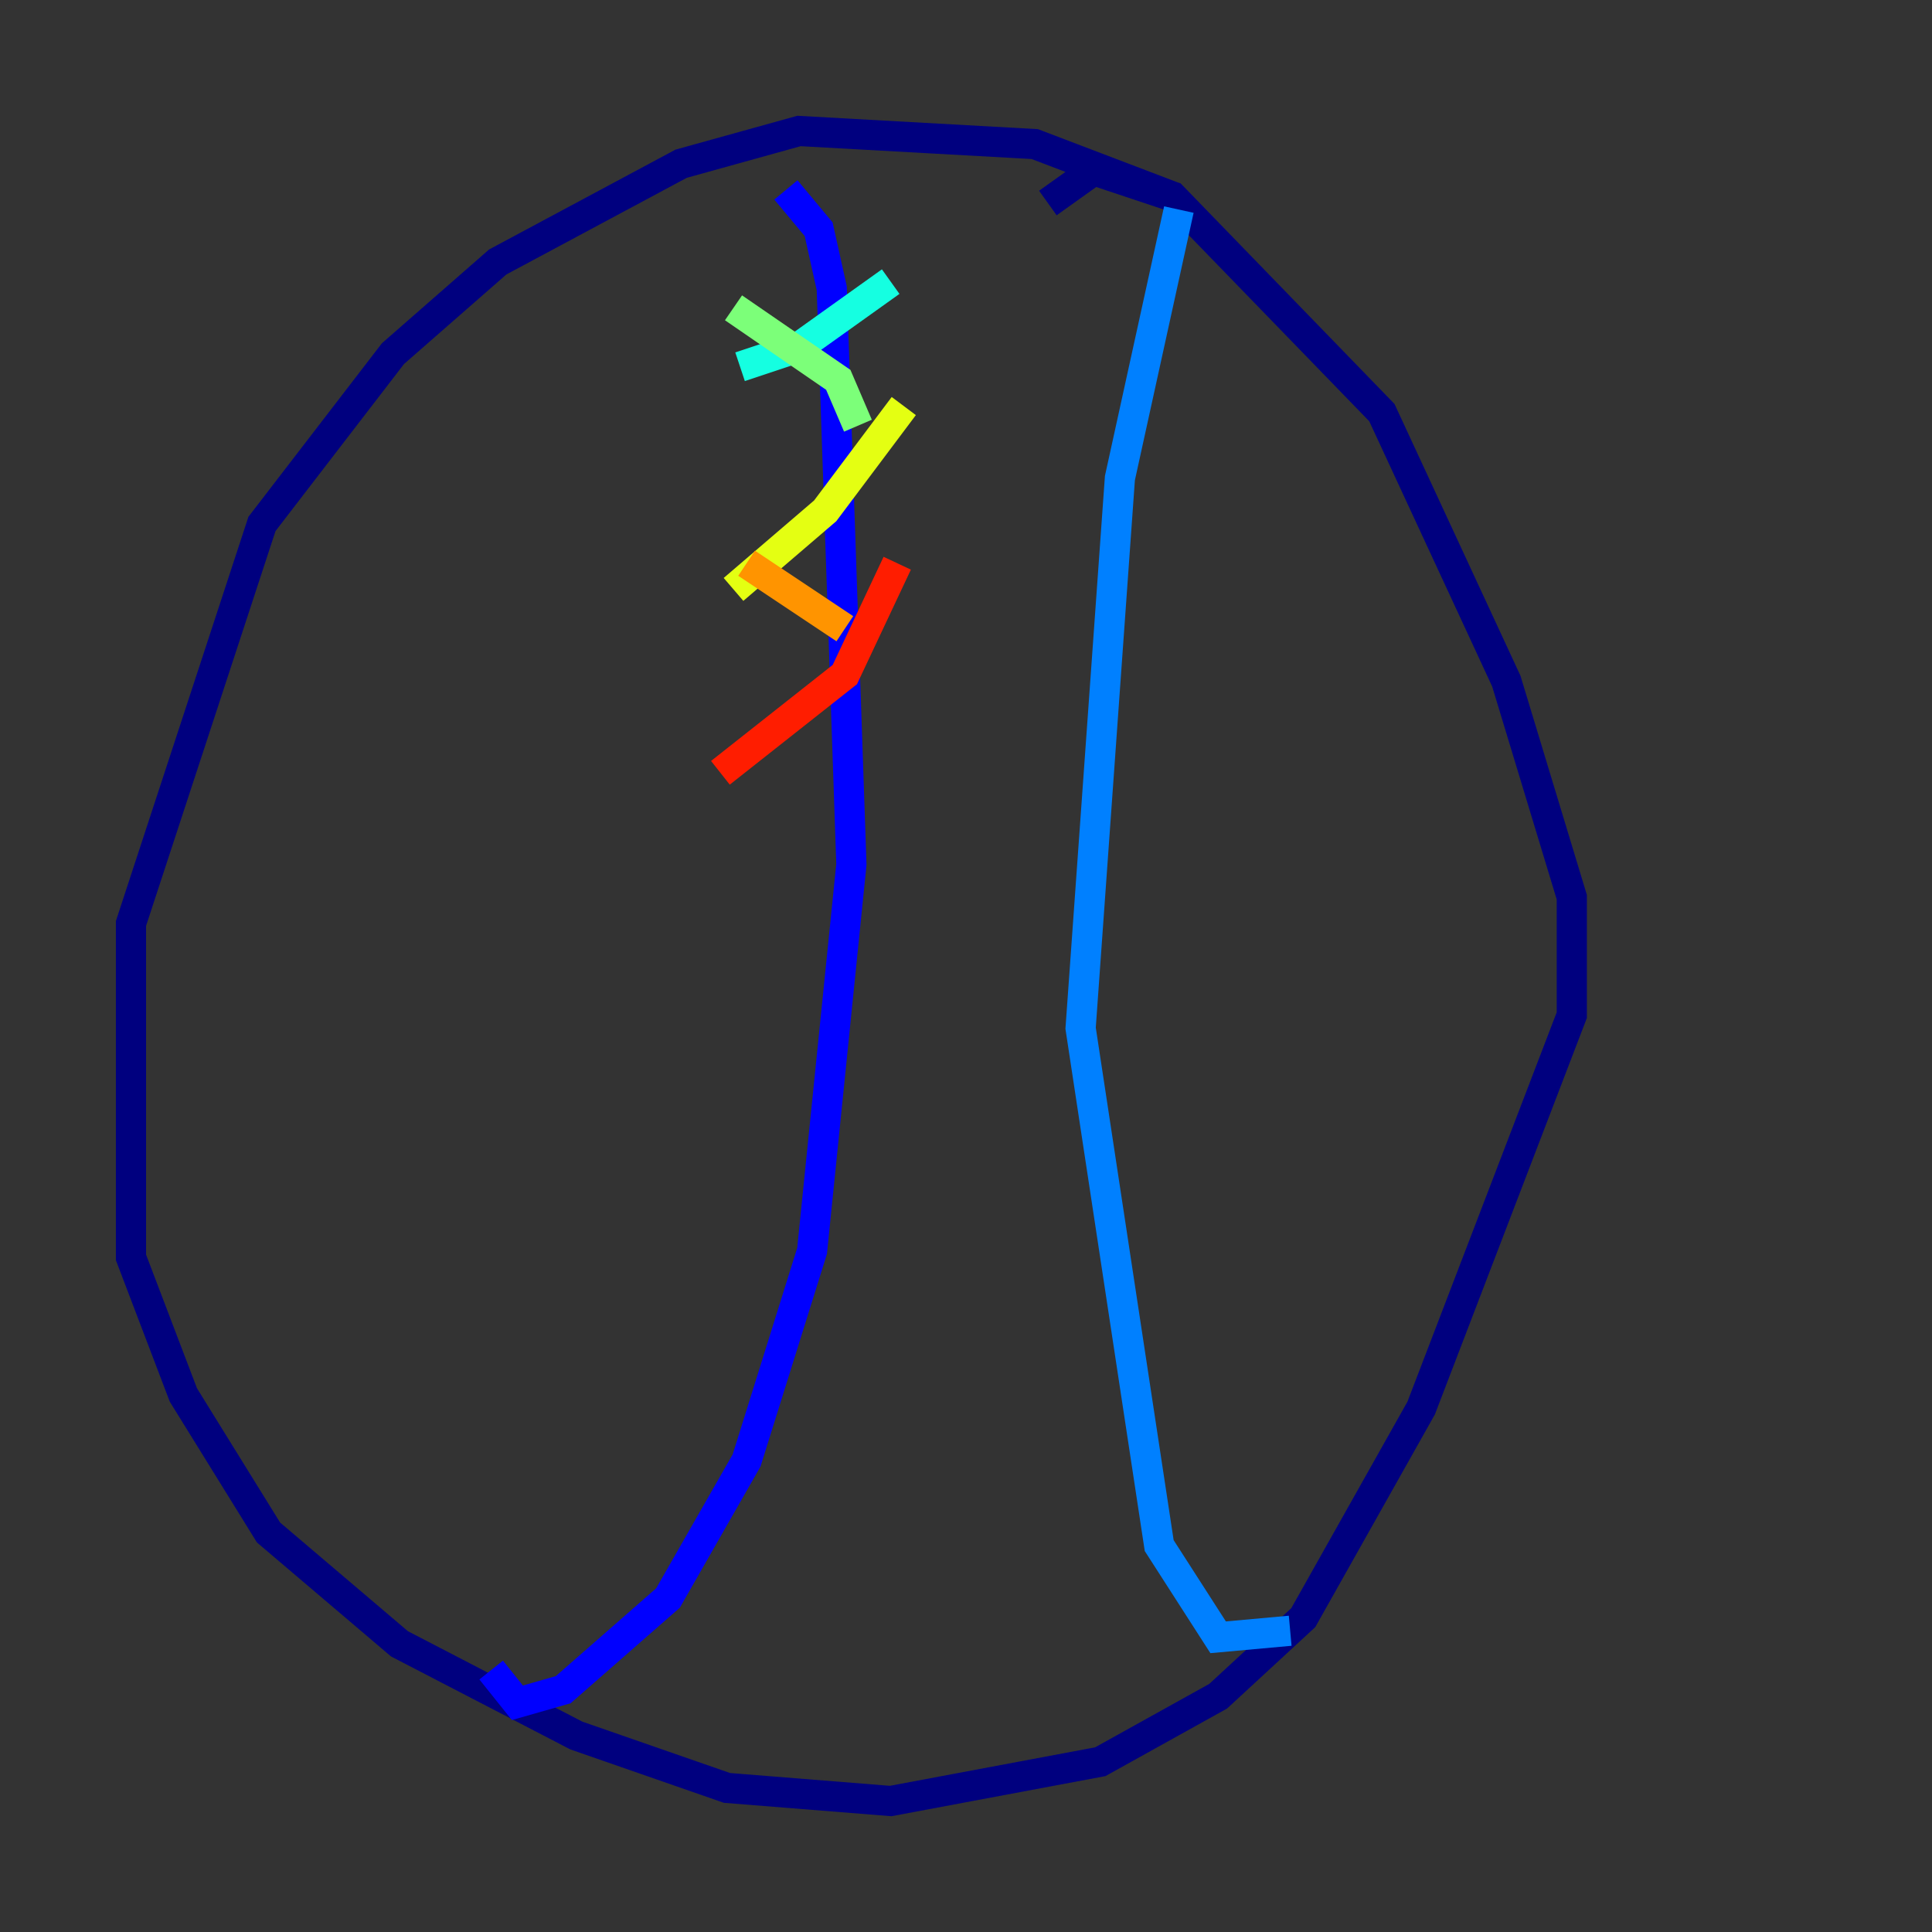 <?xml version="1.0" encoding="utf-8" ?>
<svg baseProfile="tiny" height="128" version="1.2" viewBox="0,0,128,128" width="128" xmlns="http://www.w3.org/2000/svg" xmlns:ev="http://www.w3.org/2001/xml-events" xmlns:xlink="http://www.w3.org/1999/xlink"><rect x="0" y="0" width="128" height="128" fill="#333333" stroke="none"/><defs /><polyline fill="none" points="77.668,13.017 68.556,9.546 52.936,8.678 45.125,10.848 32.976,17.356 26.034,23.43 17.356,34.712 8.678,61.18 8.678,83.308 12.149,92.42 17.79,101.532 26.468,108.909 38.183,114.983 48.163,118.454 59.01,119.322 72.895,116.719 80.705,112.38 86.346,107.173 94.156,93.288 104.136,67.254 104.136,59.444 99.797,45.125 91.552,27.336 77.668,13.017 72.461,11.281 69.424,13.451" stroke="#00007f" stroke-width="2" /><polyline fill="none" points="52.068,12.583 54.237,15.186 55.105,19.091 56.407,57.275 53.803,82.875 49.464,96.759 44.258,105.871 37.315,111.946 34.278,112.814 32.542,110.644" stroke="#0000ff" stroke-width="2" /><polyline fill="none" points="78.102,13.885 74.197,31.675 71.593,68.122 76.8,102.4 80.705,108.475 85.478,108.041" stroke="#0080ff" stroke-width="2" /><polyline fill="none" points="59.01,18.658 52.936,22.997 49.031,24.298" stroke="#15ffe1" stroke-width="2" /><polyline fill="none" points="48.597,20.393 55.539,25.166 56.841,28.203" stroke="#7cff79" stroke-width="2" /><polyline fill="none" points="59.878,26.902 54.671,33.844 48.597,39.051" stroke="#e4ff12" stroke-width="2" /><polyline fill="none" points="49.464,37.315 55.973,41.654" stroke="#ff9400" stroke-width="2" /><polyline fill="none" points="59.444,37.315 55.973,44.691 47.729,51.2" stroke="#ff1d00" stroke-width="2" /><polyline fill="none" points="50.332,50.332 50.332,50.332" stroke="#7f0000" stroke-width="2" /></svg>